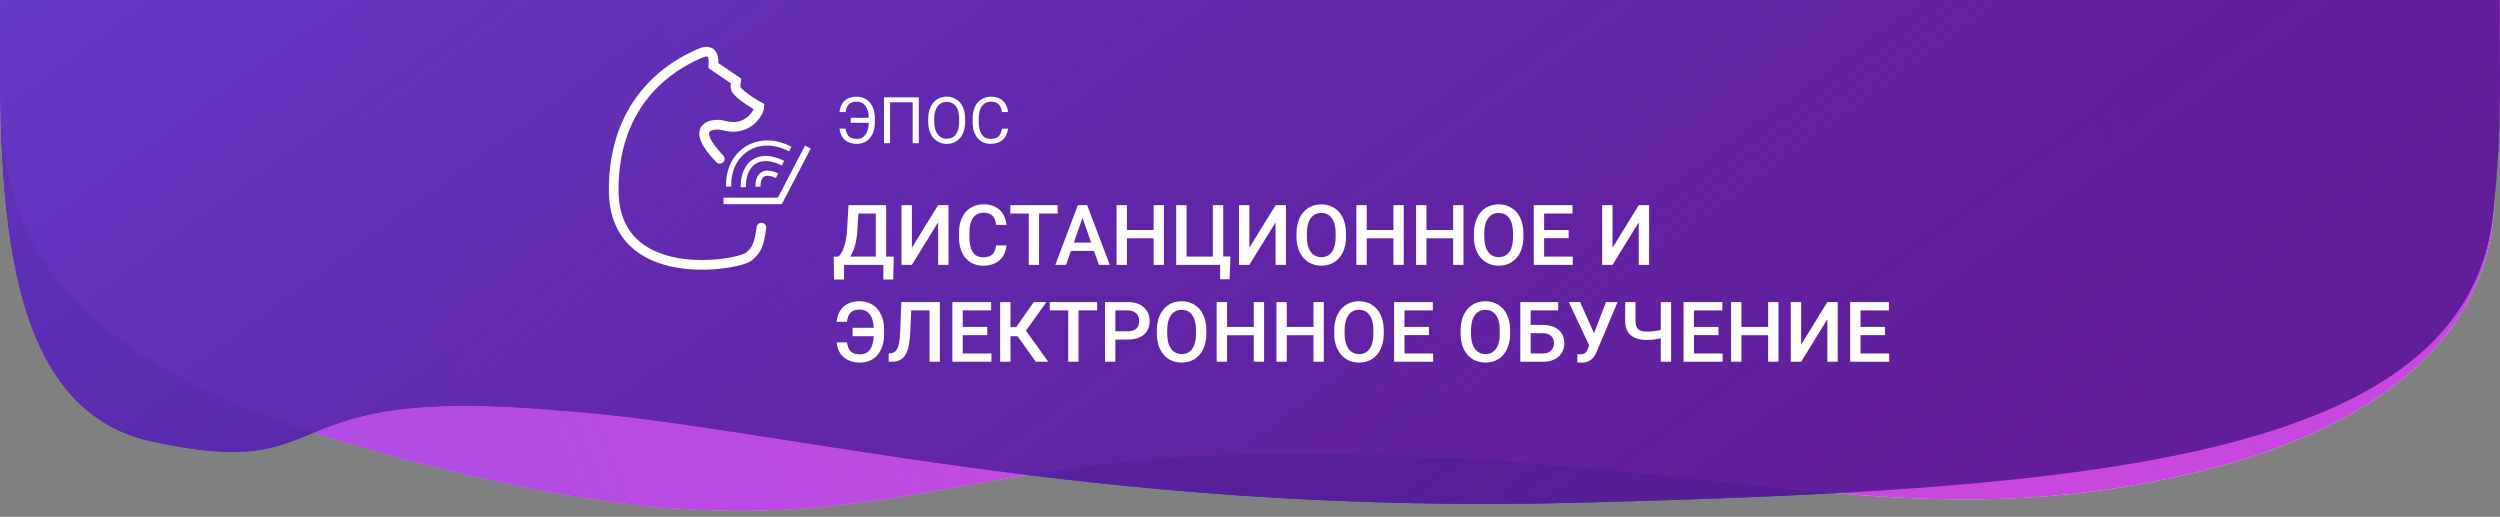 <svg width="387" height="80" viewBox="0 0 387 80" fill="none" xmlns="http://www.w3.org/2000/svg">
<rect x="0" y="0" width="387" height="80" fill="#808080" stroke="none"/>
<path opacity="0.9" d="M244.494 77.811C168.184 79.805 119.289 65.695 86 63.5C40.437 59.46 53.431 74.819 23.491 68.334C-0.994 63.032 0.005 27.383 0.006 0H30.986H386.92C386.92 10.787 387.42 19.5 385.92 33.191C381.721 71.527 322.771 75.766 244.494 77.811Z" fill="#5D209E"/>
<path opacity="0.9" d="M59.257 70.178C-5 52.5 -0 26 -0 0H177.098H387C387 7.5 387.5 13.5 386.035 33.103C384.8 49.637 371.466 67.683 331.464 74.915C291.462 82.146 264.514 70.739 202.026 70.178C139.539 69.618 132.84 90.422 59.257 70.178Z" fill="white"/>
<g opacity="0.9">
<path d="M59.257 70.178C-5 52.5 -0 26 -0 0H177.098H387C387 7.5 387.5 13.5 386.035 33.103C384.8 49.637 371.466 67.683 331.464 74.915C291.462 82.146 264.514 70.739 202.026 70.178C139.539 69.618 132.84 90.422 59.257 70.178Z" fill="#C135DC"/>
<path d="M59.257 70.178C-5 52.5 -0 26 -0 0H177.098H387C387 7.5 387.5 13.5 386.035 33.103C384.8 49.637 371.466 67.683 331.464 74.915C291.462 82.146 264.514 70.739 202.026 70.178C139.539 69.618 132.84 90.422 59.257 70.178Z" fill="url(#paint0_linear)"/>
</g>
<g opacity="0.9">
<path d="M244.494 77.811C168.184 79.805 119.289 65.695 86 63.5C40.437 59.46 53.431 74.819 23.491 68.334C-0.994 63.032 0.005 27.383 0.006 0H30.986H386.92C386.92 10.787 387.42 19.5 385.92 33.191C381.721 71.527 322.771 75.766 244.494 77.811Z" fill="#5D209E"/>
<path d="M244.494 77.811C168.184 79.805 119.289 65.695 86 63.5C40.437 59.46 53.431 74.819 23.491 68.334C-0.994 63.032 0.005 27.383 0.006 0H30.986H386.92C386.92 10.787 387.42 19.5 385.92 33.191C381.721 71.527 322.771 75.766 244.494 77.811Z" fill="url(#paint1_linear)"/>
</g>
<path d="M138.269 43.273H136.745V41H130.658V43.273H129.109L129.058 39.718H129.801C130.169 39.362 130.463 38.846 130.683 38.169C130.903 37.488 131.045 36.717 131.108 35.858L131.35 31.758H137.177V39.718H138.351L138.269 43.273ZM131.616 39.718H135.577V33.053H132.879L132.727 35.655C132.613 37.395 132.243 38.749 131.616 39.718ZM145.219 31.758H146.825V41H145.219V34.417L141.163 41H139.557V31.758H141.163V38.347L145.219 31.758ZM155.801 37.991C155.708 38.977 155.344 39.747 154.709 40.302C154.074 40.852 153.23 41.127 152.176 41.127C151.44 41.127 150.79 40.953 150.228 40.606C149.669 40.255 149.237 39.758 148.933 39.115C148.628 38.471 148.469 37.725 148.457 36.874V36.011C148.457 35.139 148.611 34.371 148.92 33.706C149.229 33.042 149.671 32.53 150.247 32.17C150.826 31.811 151.495 31.631 152.252 31.631C153.272 31.631 154.093 31.908 154.715 32.462C155.337 33.017 155.699 33.8 155.801 34.811H154.201C154.125 34.147 153.93 33.669 153.617 33.377C153.308 33.08 152.853 32.932 152.252 32.932C151.554 32.932 151.017 33.188 150.64 33.7C150.268 34.208 150.077 34.955 150.069 35.941V36.76C150.069 37.758 150.247 38.52 150.602 39.045C150.962 39.57 151.486 39.832 152.176 39.832C152.807 39.832 153.281 39.69 153.598 39.407C153.916 39.123 154.117 38.651 154.201 37.991H155.801ZM163.729 33.053H160.847V41H159.254V33.053H156.397V31.758H163.729V33.053ZM169.359 38.848H165.779L165.03 41H163.361L166.852 31.758H168.293L171.791 41H170.115L169.359 38.848ZM166.23 37.553H168.909L167.569 33.719L166.23 37.553ZM180.182 41H178.583V36.893H174.45V41H172.844V31.758H174.45V35.605H178.583V31.758H180.182V41ZM182.074 31.758H183.68V39.718H187.749V31.758H189.354V39.705H190.472L190.345 43.228H188.872V41H182.074V31.758ZM197.46 31.758H199.066V41H197.46V34.417L193.404 41H191.798V31.758H193.404V38.347L197.46 31.758ZM208.366 36.62C208.366 37.526 208.209 38.321 207.896 39.007C207.583 39.688 207.134 40.213 206.55 40.581C205.971 40.945 205.302 41.127 204.544 41.127C203.795 41.127 203.127 40.945 202.539 40.581C201.955 40.213 201.502 39.69 201.18 39.013C200.863 38.336 200.702 37.555 200.698 36.671V36.15C200.698 35.249 200.856 34.453 201.174 33.764C201.495 33.074 201.946 32.547 202.526 32.183C203.11 31.815 203.778 31.631 204.532 31.631C205.285 31.631 205.951 31.813 206.531 32.177C207.115 32.536 207.566 33.057 207.883 33.738C208.201 34.415 208.361 35.205 208.366 36.106V36.62ZM206.76 36.138C206.76 35.114 206.565 34.329 206.176 33.783C205.791 33.237 205.243 32.964 204.532 32.964C203.838 32.964 203.294 33.237 202.9 33.783C202.511 34.324 202.312 35.092 202.304 36.087V36.62C202.304 37.636 202.5 38.421 202.894 38.975C203.292 39.529 203.842 39.807 204.544 39.807C205.255 39.807 205.801 39.536 206.182 38.994C206.567 38.453 206.76 37.661 206.76 36.62V36.138ZM217.303 41H215.704V36.893H211.571V41H209.965V31.758H211.571V35.605H215.704V31.758H217.303V41ZM226.545 41H224.946V36.893H220.813V41H219.208V31.758H220.813V35.605H224.946V31.758H226.545V41ZM235.826 36.62C235.826 37.526 235.669 38.321 235.356 39.007C235.043 39.688 234.594 40.213 234.01 40.581C233.431 40.945 232.762 41.127 232.004 41.127C231.255 41.127 230.587 40.945 229.999 40.581C229.415 40.213 228.962 39.69 228.64 39.013C228.323 38.336 228.162 37.555 228.158 36.671V36.15C228.158 35.249 228.316 34.453 228.634 33.764C228.955 33.074 229.406 32.547 229.986 32.183C230.57 31.815 231.238 31.631 231.992 31.631C232.745 31.631 233.411 31.813 233.991 32.177C234.575 32.536 235.026 33.057 235.343 33.738C235.661 34.415 235.821 35.205 235.826 36.106V36.62ZM234.22 36.138C234.22 35.114 234.025 34.329 233.636 33.783C233.251 33.237 232.703 32.964 231.992 32.964C231.298 32.964 230.754 33.237 230.36 33.783C229.971 34.324 229.772 35.092 229.764 36.087V36.62C229.764 37.636 229.96 38.421 230.354 38.975C230.752 39.529 231.302 39.807 232.004 39.807C232.715 39.807 233.261 39.536 233.642 38.994C234.027 38.453 234.22 37.661 234.22 36.62V36.138ZM242.827 36.874H239.031V39.718H243.468V41H237.425V31.758H243.424V33.053H239.031V35.605H242.827V36.874ZM253.675 31.758H255.281V41H253.675V34.417L249.619 41H248.013V31.758H249.619V38.347L253.675 31.758ZM131.115 52.998C131.199 53.666 131.4 54.142 131.718 54.426C132.039 54.709 132.511 54.851 133.133 54.851C133.793 54.851 134.303 54.61 134.663 54.127C135.027 53.645 135.222 52.949 135.247 52.039H131.984V50.744H135.247C135.213 49.83 135.008 49.132 134.631 48.649C134.259 48.167 133.734 47.926 133.057 47.926C132.465 47.926 132.01 48.074 131.692 48.37C131.379 48.666 131.185 49.149 131.108 49.817H129.509C129.61 48.81 129.97 48.027 130.588 47.469C131.21 46.91 132.033 46.631 133.057 46.631C133.815 46.631 134.481 46.809 135.057 47.164C135.632 47.52 136.074 48.027 136.383 48.688C136.696 49.348 136.855 50.111 136.859 50.979V51.76C136.859 52.636 136.707 53.406 136.402 54.07C136.102 54.73 135.668 55.238 135.101 55.594C134.534 55.949 133.878 56.127 133.133 56.127C132.084 56.127 131.242 55.852 130.607 55.302C129.972 54.747 129.608 53.979 129.515 52.998H131.115ZM145.492 46.758V56H143.893V48.053H141.062L140.896 51.627C140.833 52.744 140.695 53.611 140.484 54.229C140.277 54.843 139.974 55.291 139.576 55.575C139.178 55.858 138.645 56 137.977 56H137.57V54.718L137.824 54.699C138.192 54.665 138.476 54.536 138.675 54.312C138.878 54.087 139.03 53.749 139.132 53.296C139.238 52.839 139.312 52.168 139.354 51.284L139.532 46.758H145.492ZM152.83 51.874H149.034V54.718H153.471V56H147.428V46.758H153.427V48.053H149.034V50.605H152.83V51.874ZM157.515 52.039H156.423V56H154.823V46.758H156.423V50.643H157.305L160.022 46.758H161.99L158.816 51.182L162.269 56H160.339L157.515 52.039ZM169.835 48.053H166.954V56H165.36V48.053H162.504V46.758H169.835V48.053ZM172.66 52.566V56H171.054V46.758H174.59C175.622 46.758 176.441 47.026 177.046 47.564C177.656 48.101 177.96 48.812 177.96 49.697C177.96 50.602 177.662 51.307 177.065 51.81C176.473 52.314 175.641 52.566 174.571 52.566H172.66ZM172.66 51.277H174.59C175.161 51.277 175.597 51.144 175.897 50.877C176.198 50.607 176.348 50.217 176.348 49.709C176.348 49.21 176.196 48.812 175.891 48.516C175.586 48.216 175.167 48.061 174.634 48.053H172.66V51.277ZM186.746 51.62C186.746 52.526 186.589 53.321 186.276 54.007C185.963 54.688 185.514 55.213 184.93 55.581C184.35 55.945 183.682 56.127 182.924 56.127C182.175 56.127 181.507 55.945 180.918 55.581C180.334 55.213 179.882 54.69 179.56 54.013C179.243 53.336 179.082 52.555 179.078 51.671V51.15C179.078 50.249 179.236 49.453 179.554 48.764C179.875 48.074 180.326 47.547 180.906 47.183C181.49 46.815 182.158 46.631 182.912 46.631C183.665 46.631 184.331 46.813 184.911 47.177C185.495 47.536 185.946 48.057 186.263 48.738C186.581 49.415 186.741 50.205 186.746 51.106V51.62ZM185.14 51.138C185.14 50.114 184.945 49.329 184.556 48.783C184.171 48.237 183.623 47.964 182.912 47.964C182.218 47.964 181.674 48.237 181.28 48.783C180.891 49.324 180.692 50.092 180.684 51.087V51.62C180.684 52.636 180.88 53.421 181.274 53.975C181.672 54.529 182.222 54.807 182.924 54.807C183.635 54.807 184.181 54.536 184.562 53.994C184.947 53.453 185.14 52.661 185.14 51.62V51.138ZM195.683 56H194.083V51.893H189.951V56H188.345V46.758H189.951V50.605H194.083V46.758H195.683V56ZM204.925 56H203.326V51.893H199.193V56H197.587V46.758H199.193V50.605H203.326V46.758H204.925V56ZM214.206 51.62C214.206 52.526 214.049 53.321 213.736 54.007C213.423 54.688 212.974 55.213 212.39 55.581C211.81 55.945 211.142 56.127 210.384 56.127C209.635 56.127 208.967 55.945 208.378 55.581C207.794 55.213 207.342 54.69 207.02 54.013C206.703 53.336 206.542 52.555 206.538 51.671V51.15C206.538 50.249 206.696 49.453 207.014 48.764C207.335 48.074 207.786 47.547 208.366 47.183C208.95 46.815 209.618 46.631 210.372 46.631C211.125 46.631 211.791 46.813 212.371 47.177C212.955 47.536 213.406 48.057 213.723 48.738C214.041 49.415 214.201 50.205 214.206 51.106V51.62ZM212.6 51.138C212.6 50.114 212.405 49.329 212.016 48.783C211.631 48.237 211.083 47.964 210.372 47.964C209.678 47.964 209.134 48.237 208.74 48.783C208.351 49.324 208.152 50.092 208.144 51.087V51.62C208.144 52.636 208.34 53.421 208.734 53.975C209.132 54.529 209.682 54.807 210.384 54.807C211.095 54.807 211.641 54.536 212.022 53.994C212.407 53.453 212.6 52.661 212.6 51.62V51.138ZM221.207 51.874H217.411V54.718H221.848V56H215.805V46.758H221.804V48.053H217.411V50.605H221.207V51.874ZM233.769 51.62C233.769 52.526 233.612 53.321 233.299 54.007C232.986 54.688 232.538 55.213 231.954 55.581C231.374 55.945 230.705 56.127 229.948 56.127C229.199 56.127 228.53 55.945 227.942 55.581C227.358 55.213 226.905 54.69 226.583 54.013C226.266 53.336 226.105 52.555 226.101 51.671V51.15C226.101 50.249 226.26 49.453 226.577 48.764C226.899 48.074 227.349 47.547 227.929 47.183C228.513 46.815 229.182 46.631 229.935 46.631C230.688 46.631 231.355 46.813 231.935 47.177C232.519 47.536 232.969 48.057 233.287 48.738C233.604 49.415 233.765 50.205 233.769 51.106V51.62ZM232.163 51.138C232.163 50.114 231.968 49.329 231.579 48.783C231.194 48.237 230.646 47.964 229.935 47.964C229.241 47.964 228.697 48.237 228.304 48.783C227.914 49.324 227.715 50.092 227.707 51.087V51.62C227.707 52.636 227.904 53.421 228.297 53.975C228.695 54.529 229.245 54.807 229.948 54.807C230.659 54.807 231.205 54.536 231.585 53.994C231.971 53.453 232.163 52.661 232.163 51.62V51.138ZM241.208 48.053H236.949V50.294H238.841C239.518 50.294 240.108 50.41 240.612 50.643C241.115 50.875 241.498 51.205 241.761 51.633C242.023 52.06 242.154 52.555 242.154 53.118C242.154 53.981 241.86 54.675 241.272 55.2C240.688 55.725 239.89 55.992 238.879 56H235.343V46.758H241.208V48.053ZM236.949 51.582V54.718H238.834C239.376 54.718 239.797 54.572 240.098 54.28C240.402 53.984 240.555 53.592 240.555 53.105C240.555 52.64 240.407 52.272 240.11 52.001C239.814 51.73 239.404 51.59 238.879 51.582H236.949ZM246.756 51.588L248.61 46.758H250.394L247.175 54.426L246.883 55.003C246.46 55.757 245.775 56.133 244.827 56.133L244.167 56.095L244.179 54.826C244.281 54.843 244.461 54.851 244.719 54.851C245.176 54.851 245.497 54.656 245.684 54.267L246.014 53.486L242.853 46.758H244.604L246.756 51.588ZM258.69 46.758V56H257.09V52.363C256.405 52.536 255.69 52.623 254.945 52.623C253.84 52.623 253.005 52.38 252.438 51.893C251.87 51.406 251.585 50.672 251.581 49.69V46.758H253.18V49.703C253.184 50.291 253.32 50.71 253.586 50.96C253.853 51.21 254.306 51.334 254.945 51.334C255.681 51.334 256.396 51.246 257.09 51.068V46.758H258.69ZM266.021 51.874H262.226V54.718H266.663V56H260.62V46.758H266.618V48.053H262.226V50.605H266.021V51.874ZM275.308 56H273.708V51.893H269.576V56H267.97V46.758H269.576V50.605H273.708V46.758H275.308V56ZM282.875 46.758H284.48V56H282.875V49.417L278.818 56H277.212V46.758H278.818V53.347L282.875 46.758ZM291.806 51.874H288.01V54.718H292.447V56H286.404V46.758H292.402V48.053H288.01V50.605H291.806V51.874Z" fill="white"/>
<path d="M130.896 19.915C130.987 20.501 131.171 20.913 131.447 21.151C131.727 21.385 132.128 21.502 132.648 21.502C133.212 21.502 133.656 21.282 133.981 20.843C134.31 20.404 134.478 19.793 134.484 19.012H131.687V18.24H134.484C134.484 17.469 134.315 16.859 133.977 16.409C133.641 15.96 133.171 15.736 132.565 15.736C132.077 15.736 131.696 15.863 131.423 16.116C131.153 16.37 130.977 16.78 130.896 17.347H129.953C130.028 16.601 130.293 16.019 130.749 15.599C131.205 15.176 131.81 14.964 132.565 14.964C133.138 14.964 133.641 15.101 134.074 15.374C134.51 15.644 134.844 16.032 135.075 16.536C135.31 17.038 135.427 17.615 135.427 18.27V18.978C135.427 19.632 135.311 20.21 135.08 20.711C134.849 21.212 134.522 21.598 134.099 21.868C133.679 22.135 133.195 22.269 132.648 22.269C131.874 22.269 131.252 22.065 130.783 21.658C130.318 21.248 130.041 20.667 129.953 19.915H130.896ZM142.229 22.171H141.286V15.833H137.78V22.171H136.843V15.062H142.229V22.171ZM149.406 18.846C149.406 19.543 149.289 20.151 149.055 20.672C148.82 21.19 148.488 21.585 148.059 21.859C147.629 22.132 147.128 22.269 146.555 22.269C145.995 22.269 145.498 22.132 145.065 21.859C144.632 21.582 144.296 21.19 144.055 20.682C143.817 20.171 143.695 19.58 143.688 18.909V18.397C143.688 17.713 143.807 17.109 144.045 16.585C144.283 16.061 144.618 15.661 145.051 15.384C145.487 15.104 145.985 14.964 146.545 14.964C147.115 14.964 147.616 15.102 148.049 15.379C148.485 15.652 148.82 16.051 149.055 16.575C149.289 17.096 149.406 17.703 149.406 18.397V18.846ZM148.474 18.387C148.474 17.544 148.304 16.898 147.966 16.448C147.627 15.996 147.154 15.77 146.545 15.77C145.952 15.77 145.485 15.996 145.144 16.448C144.805 16.898 144.631 17.523 144.621 18.323V18.846C144.621 19.663 144.792 20.306 145.134 20.775C145.479 21.24 145.952 21.473 146.555 21.473C147.16 21.473 147.629 21.253 147.961 20.814C148.293 20.371 148.464 19.738 148.474 18.914V18.387ZM156.042 19.915C155.954 20.667 155.676 21.248 155.207 21.658C154.742 22.065 154.121 22.269 153.347 22.269C152.507 22.269 151.833 21.968 151.325 21.365C150.821 20.763 150.568 19.957 150.568 18.948V18.265C150.568 17.604 150.686 17.023 150.92 16.522C151.158 16.02 151.493 15.636 151.926 15.369C152.359 15.099 152.86 14.964 153.43 14.964C154.185 14.964 154.79 15.176 155.246 15.599C155.702 16.019 155.967 16.601 156.042 17.347H155.1C155.018 16.78 154.841 16.37 154.567 16.116C154.297 15.863 153.918 15.736 153.43 15.736C152.831 15.736 152.36 15.957 152.019 16.4C151.68 16.842 151.511 17.472 151.511 18.289V18.978C151.511 19.749 151.672 20.363 151.994 20.819C152.316 21.274 152.767 21.502 153.347 21.502C153.868 21.502 154.266 21.385 154.543 21.151C154.823 20.913 155.008 20.501 155.1 19.915H156.042Z" fill="white"/>
<path d="M117.874 35.236C117.447 37.902 117.247 38.623 115.905 39.73C114.291 41.062 95.034 44.389 95 29.419C94.965 13.81 106.388 9.2 108.085 8.379C109.854 7.523 110.578 8.116 110.446 10.157L113.93 12.527C113.93 12.527 113.781 13.503 113.93 13.777C114.53 14.874 117.546 16.542 117.546 16.542C117.547 17.283 115.832 20.508 112.002 19.426C110.535 19.012 106.398 19.377 111.419 24.584" stroke="white" stroke-width="1.5" stroke-miterlimit="10" stroke-linecap="round"/>
<path d="M125.056 22.77L120.725 31.099H112.001" stroke="white" stroke-miterlimit="10"/>
<path d="M115.053 28.978C115.035 25.233 117.522 23.43 121.201 25.251" stroke="white" stroke-width="0.8" stroke-miterlimit="10"/>
<path d="M112.808 28.885C112.606 23.545 117.439 20.48 122.325 23.079" stroke="white" stroke-width="0.8" stroke-miterlimit="10"/>
<path d="M117.323 28.902C117.323 27.249 118.124 26.197 120.285 27.194" stroke="white" stroke-width="0.8" stroke-miterlimit="10"/>
<defs>
<linearGradient id="paint0_linear" x1="62.626" y1="41.455" x2="305.263" y2="-50.781" gradientUnits="userSpaceOnUse">
<stop stop-color="#AB3AE0"/>
<stop offset="1" stop-color="#D535E5" stop-opacity="0"/>
</linearGradient>
<linearGradient id="paint1_linear" x1="23.49" y1="-70.878" x2="210.821" y2="185.607" gradientUnits="userSpaceOnUse">
<stop stop-color="#6240D5"/>
<stop offset="1" stop-color="#480C7D" stop-opacity="0.35"/>
</linearGradient>
</defs>
</svg>
